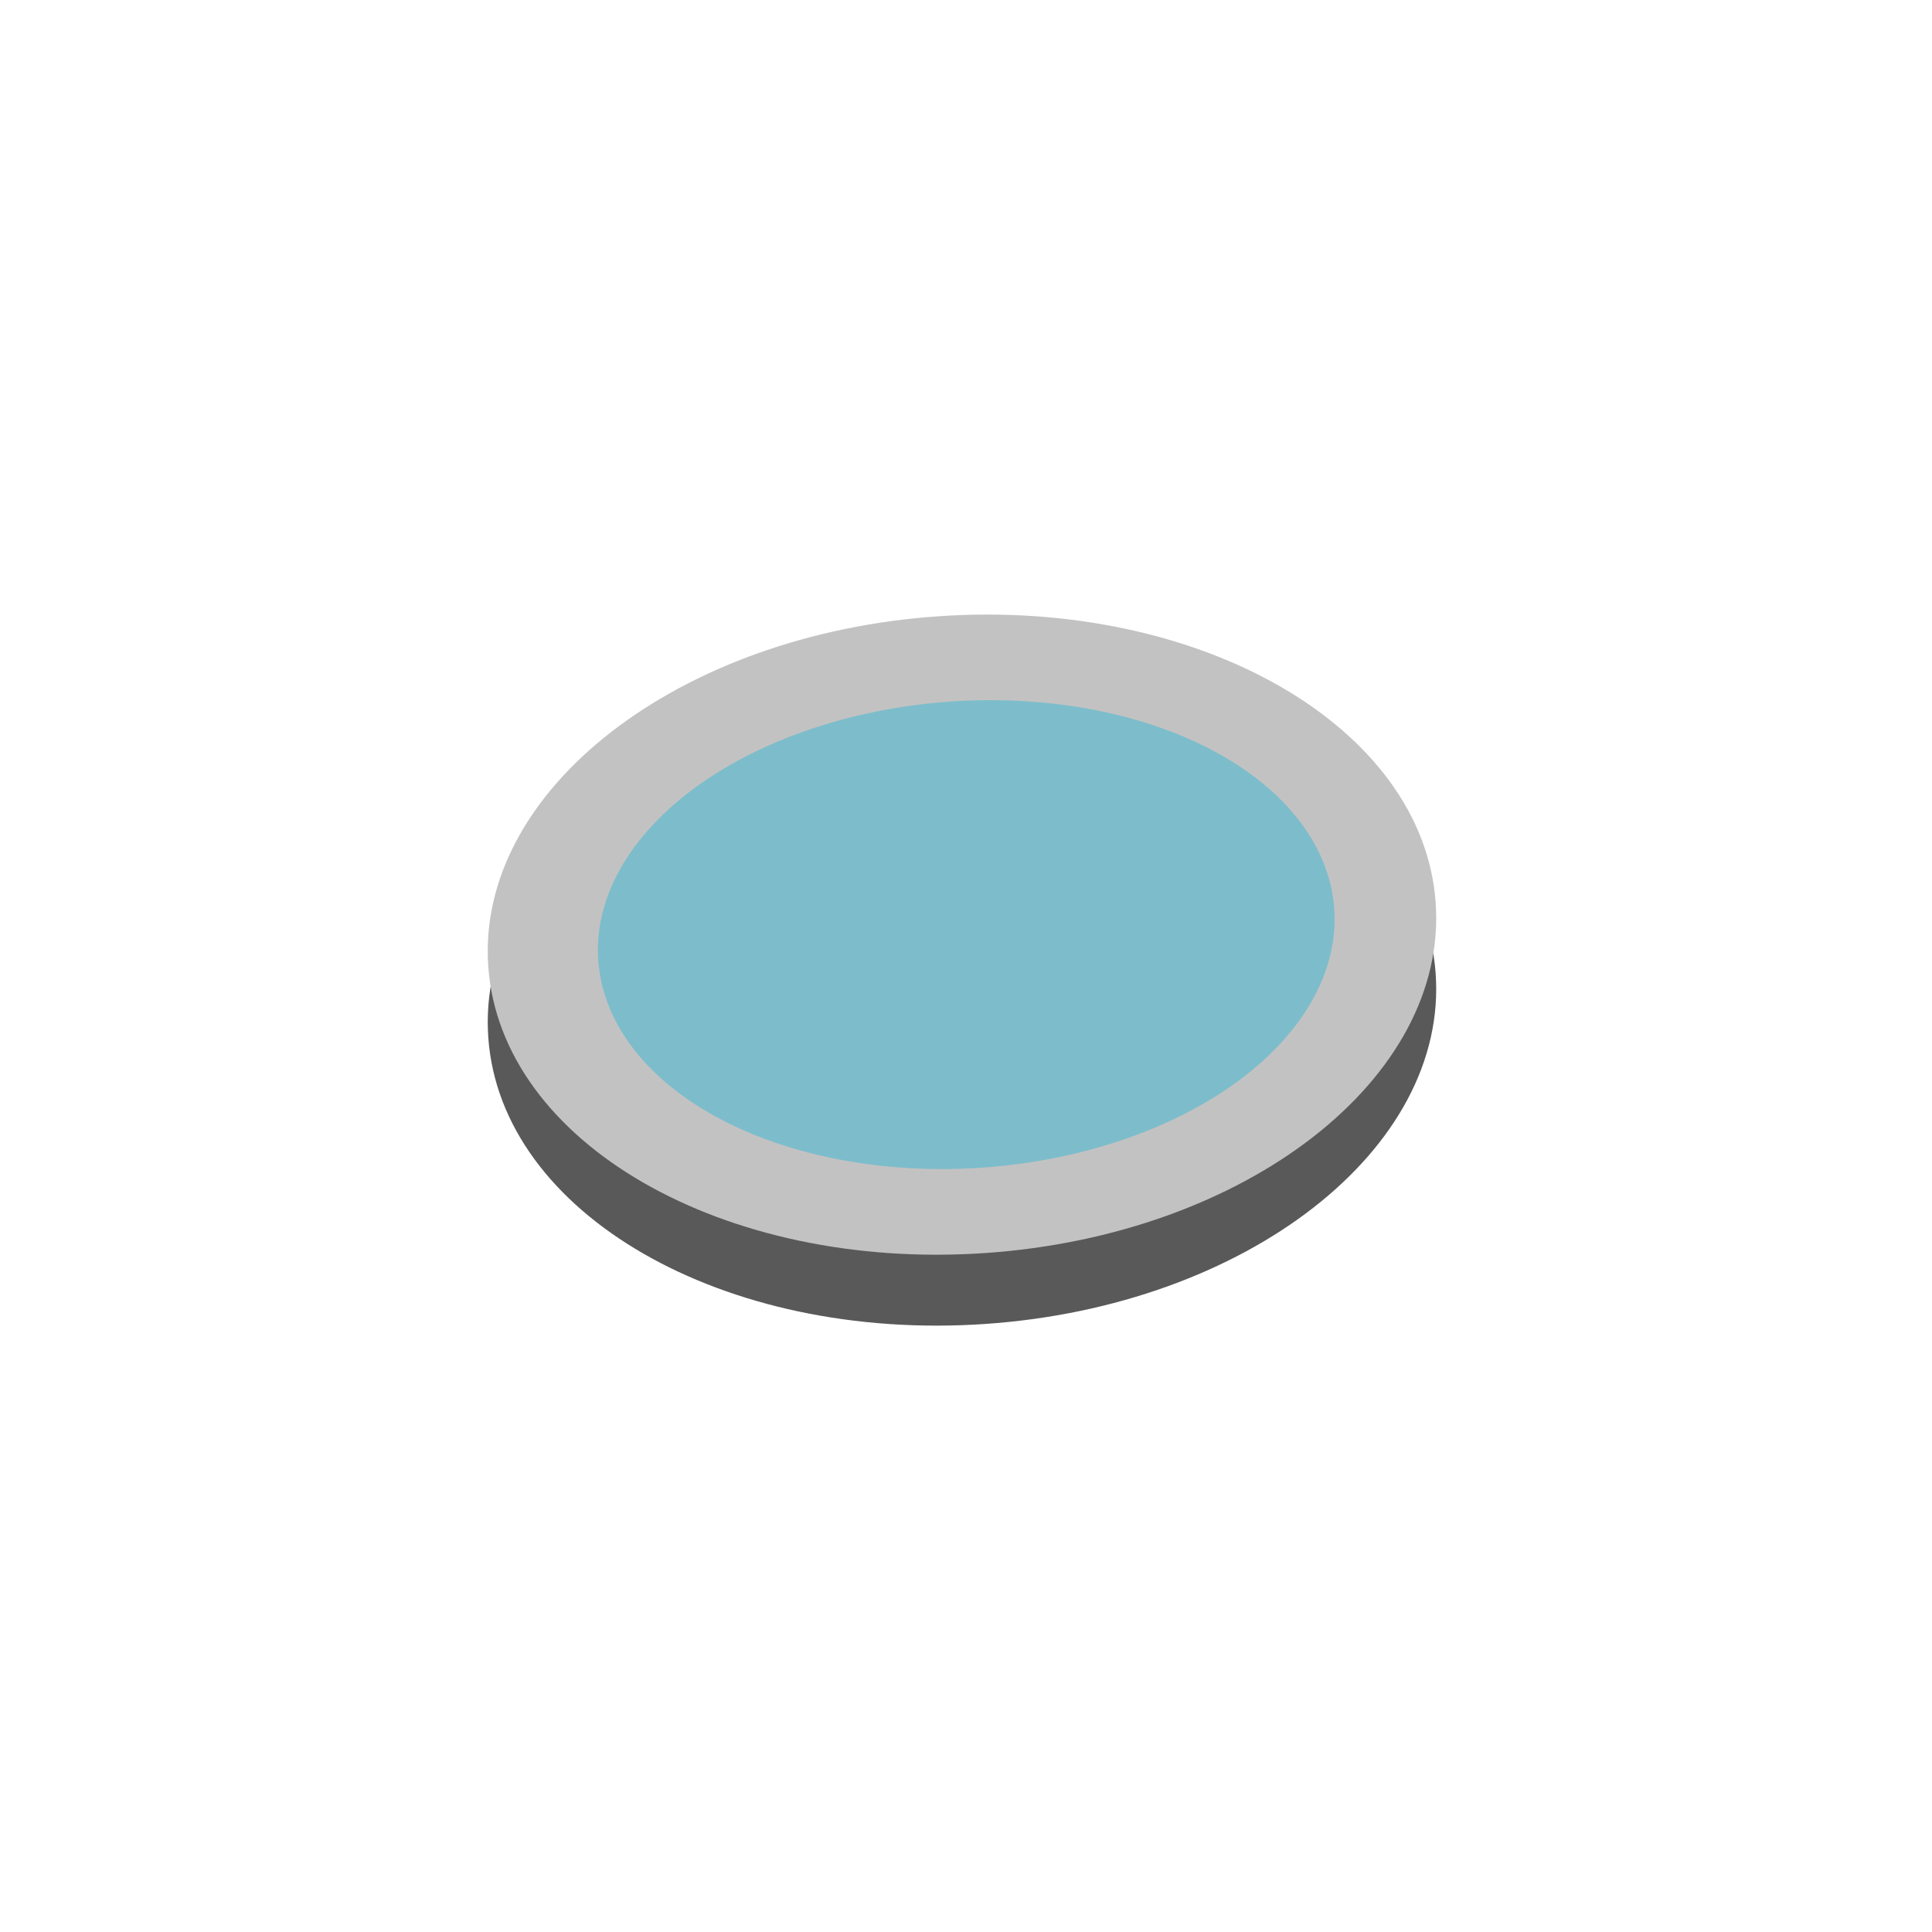 <svg xmlns="http://www.w3.org/2000/svg" xmlns:xlink="http://www.w3.org/1999/xlink" width="64" height="64" viewBox="0 0 64 64">
  <defs>
    <clipPath id="clip-MediumRoundabout06">
      <rect width="64" height="64"/>
    </clipPath>
  </defs>
  <g id="MediumRoundabout06" clip-path="url(#clip-MediumRoundabout06)">
    <path id="Path_1137" data-name="Path 1137" d="M15.72.032C24.4.049,31.45,4.8,31.462,10.634s-7.016,10.556-15.7,10.539S.034,16.409.022,10.571,7.038.014,15.72.032Z" transform="matrix(0.998, -0.07, 0.07, 0.998, 15.414, 23.831)" fill="#595959"/>
    <path id="Path_1136" data-name="Path 1136" d="M15.72.032C24.4.049,31.45,4.8,31.462,10.634s-7.016,10.556-15.7,10.539S.034,16.409.022,10.571,7.038.014,15.72.032Z" transform="matrix(0.998, -0.07, 0.07, 0.998, 15.414, 21.482)" fill="#c3c2c2"/>
    <g id="Group_2745" data-name="Group 2745" transform="translate(-2.943 -1.724)">
      <ellipse id="Ellipse_457" data-name="Ellipse 457" cx="12.215" cy="7.735" rx="12.215" ry="7.735" transform="matrix(0.998, -0.07, 0.07, 0.998, 22.219, 25.82)" fill="#7dbdcb"/>
    </g>
  </g>
</svg>
